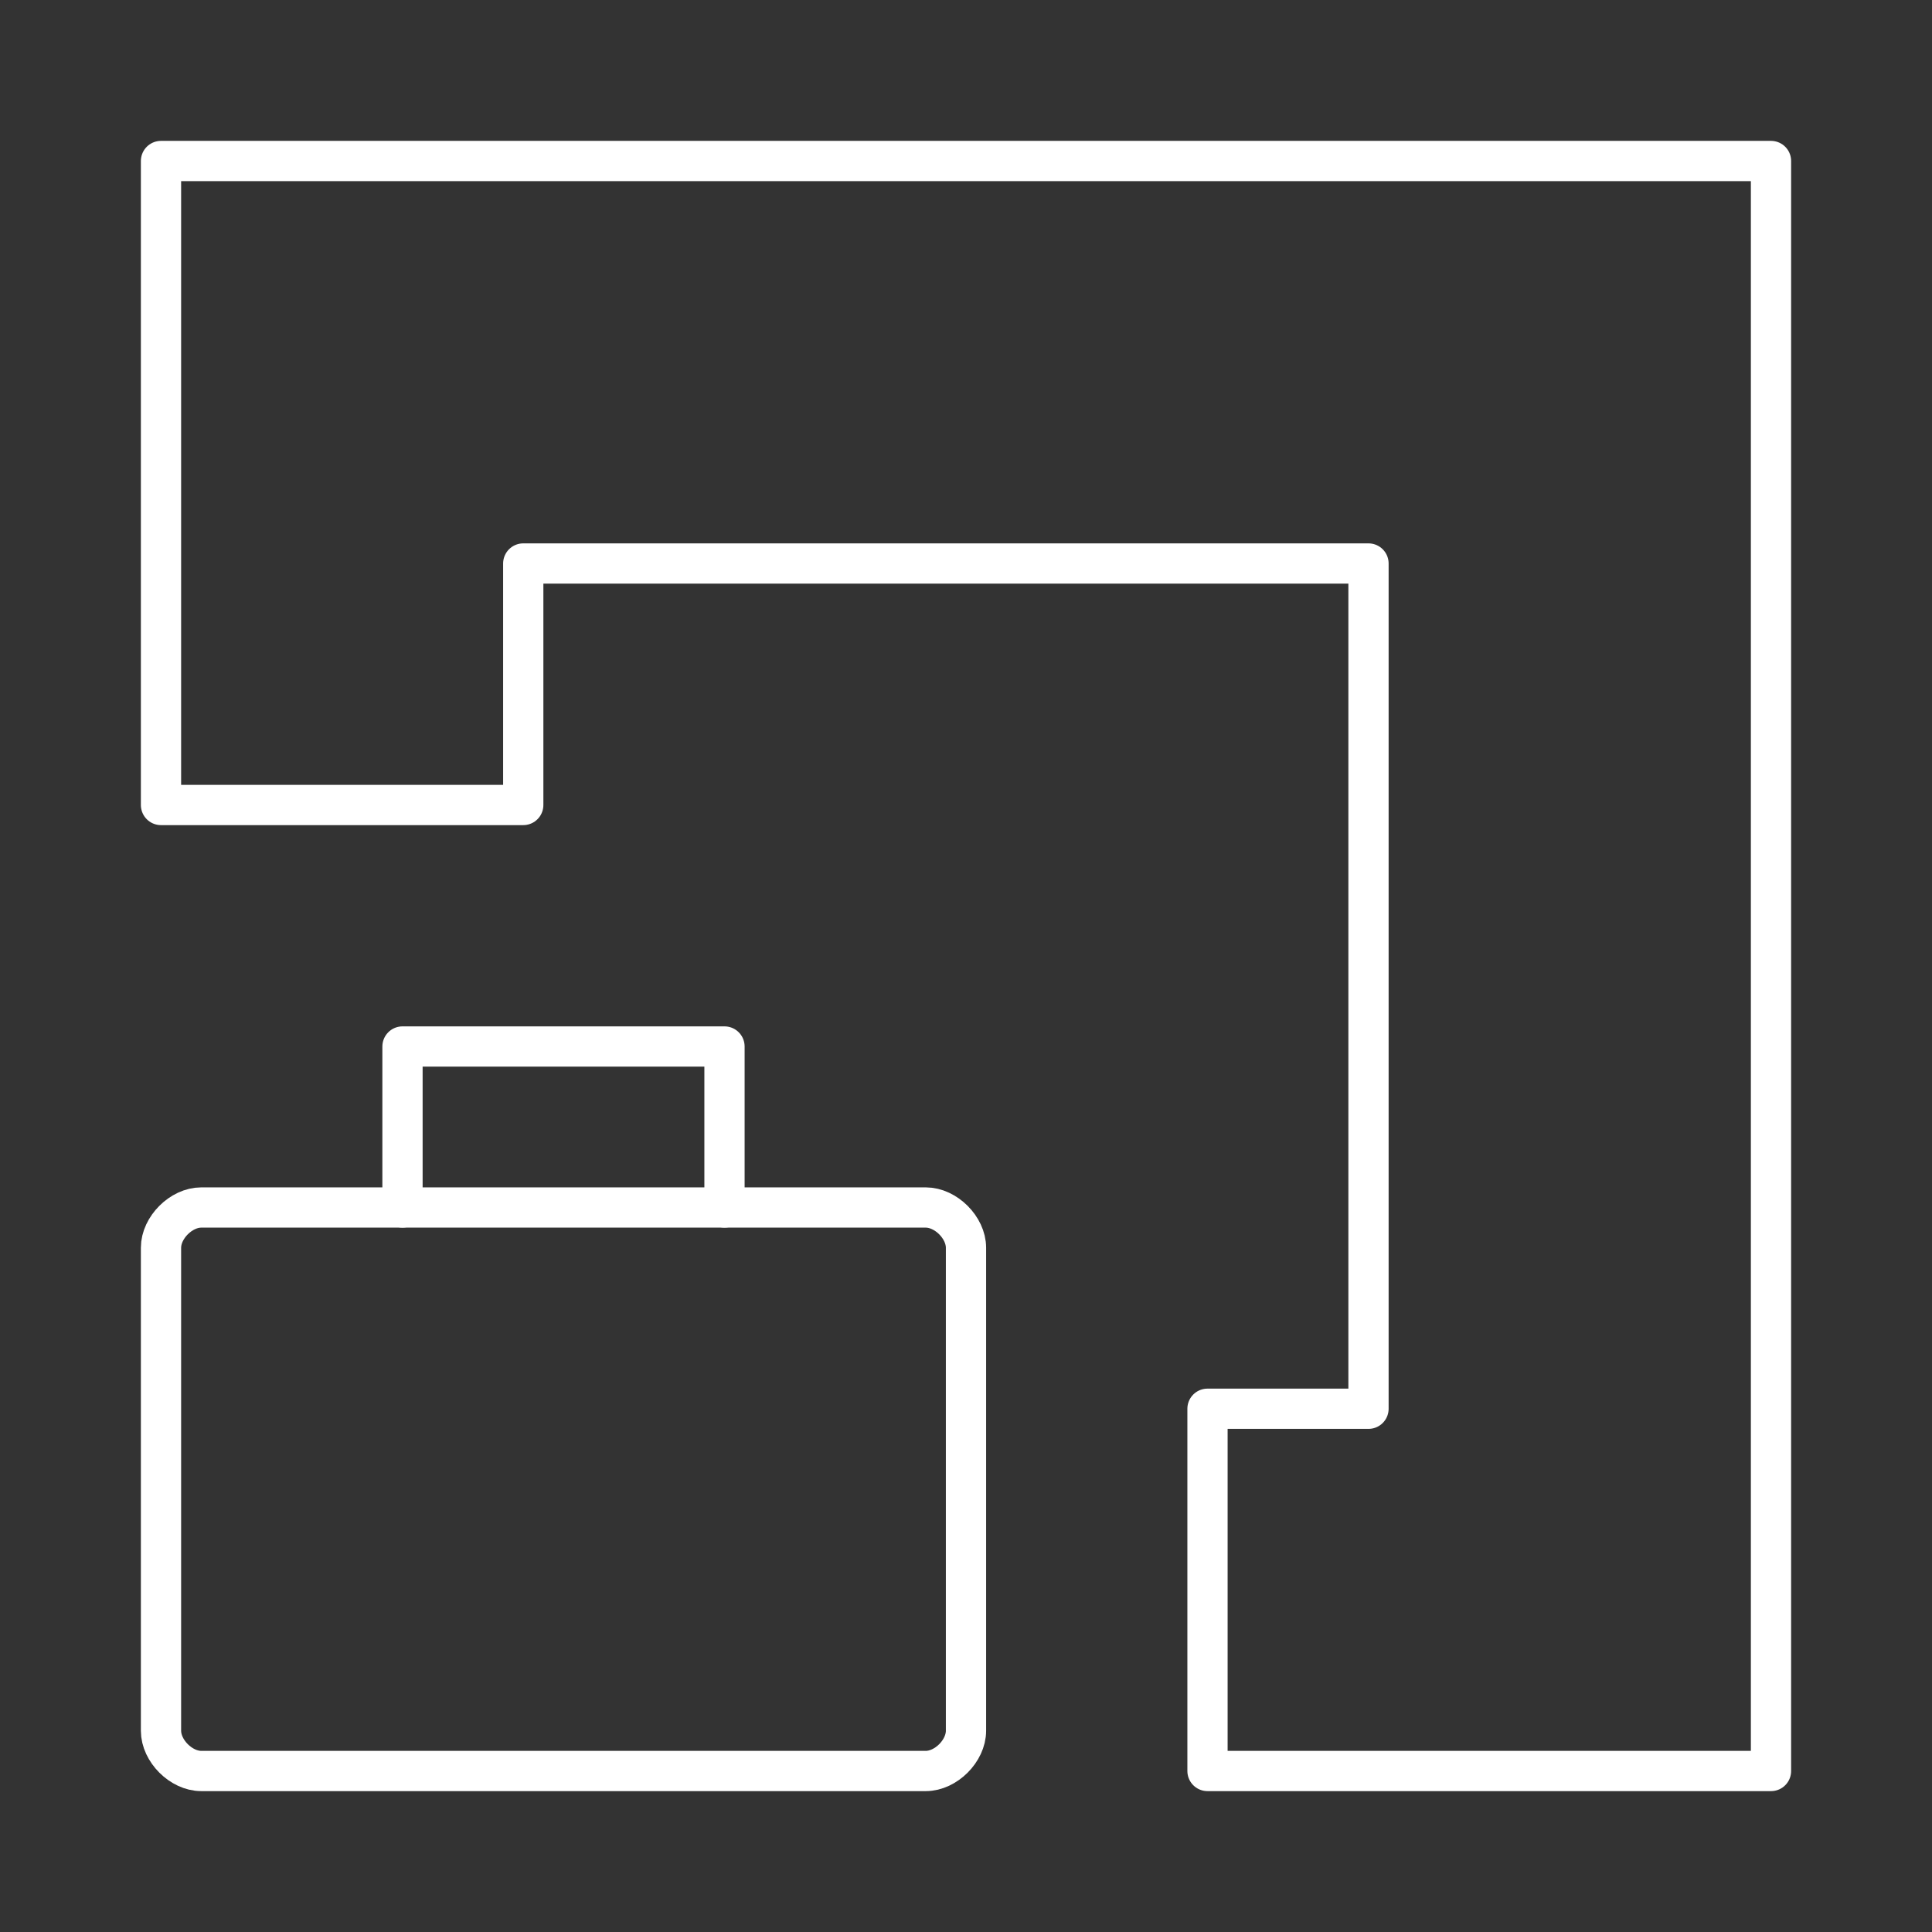 <?xml version="1.0" encoding="UTF-8"?>
<svg width="48" height="48" fill="none" version="1.1" xmlns="http://www.w3.org/2000/svg">
 <rect width="100%" height="100%" fill="#333333" stroke="none"/>
 <g fill="none" stroke="#fff" stroke-linecap="round" stroke-linejoin="round" stroke-width="1px">
  <path d="m4 4v16h9v-6h21v21h-4v9h14v-40z"/>
  <path d="m10 30h-5c-0.5 0-1 0.5-1 1v12c0 0.5 0.5 1 1 1h18c0.5 0 1-0.5 1-1v-12c0-0.5-0.5-1-1-1h-5v-4h-8z"/>
  <path d="m18 30h-8"/>
 </g>
</svg>
